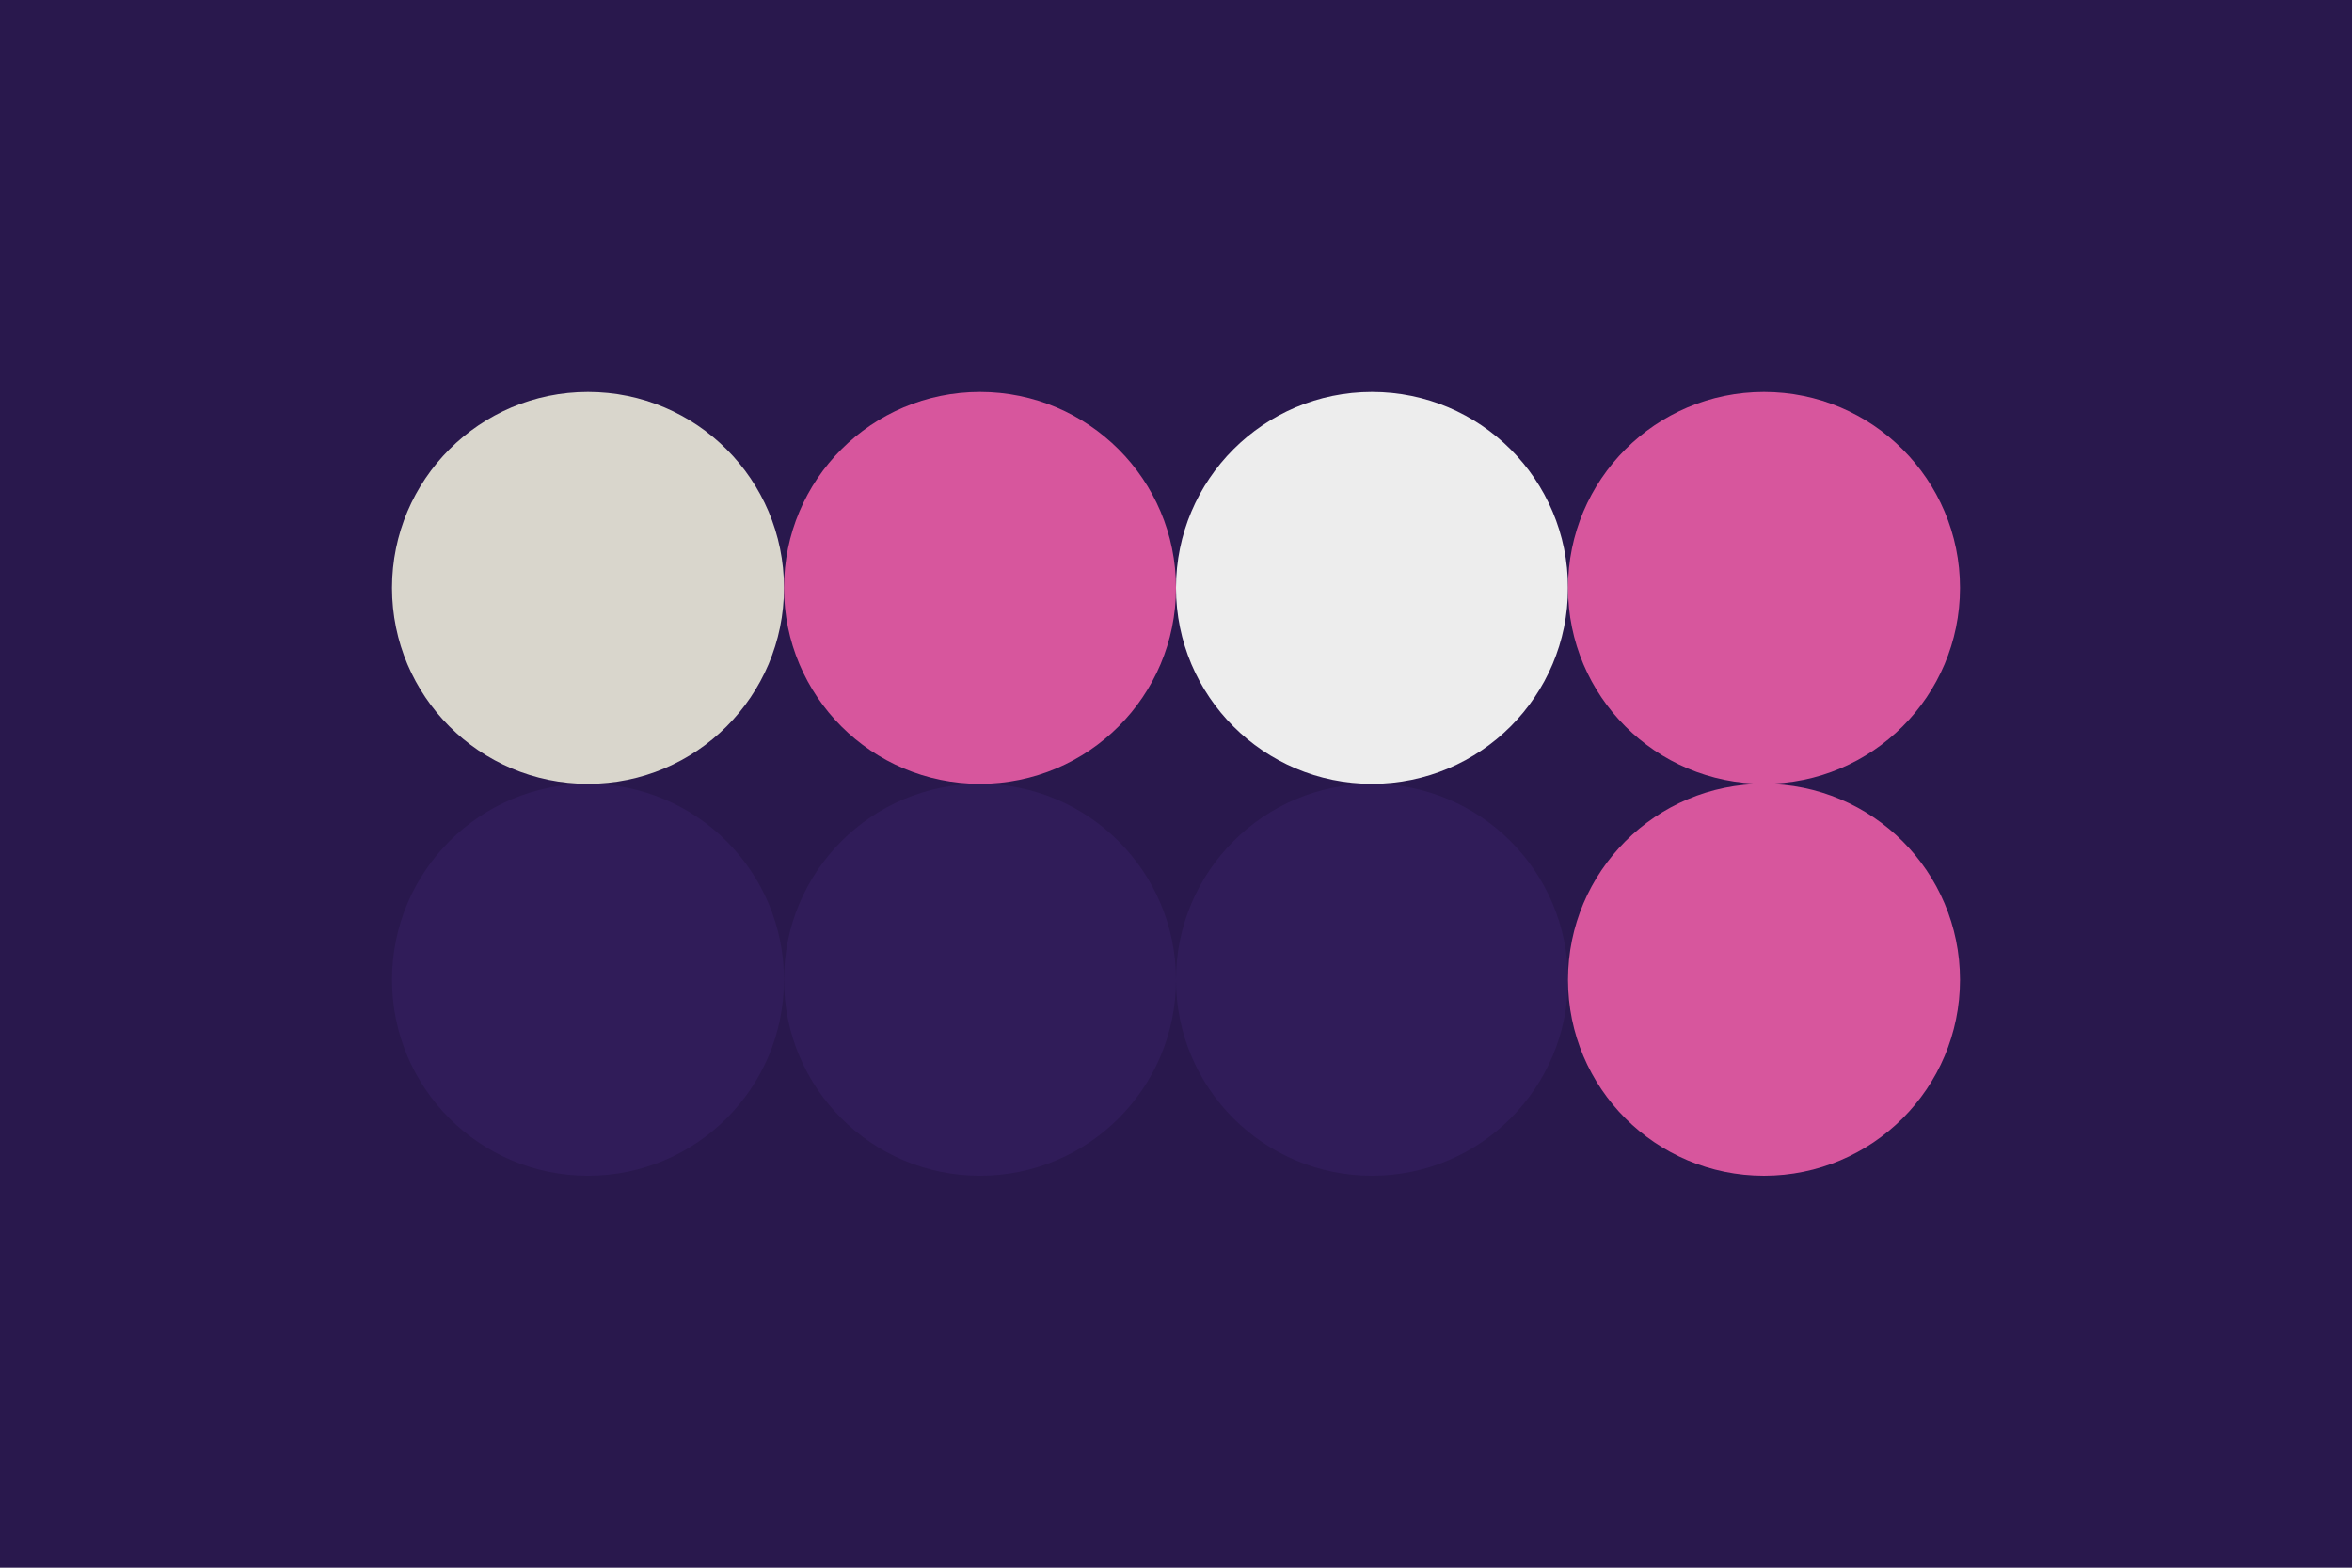 <svg width="96px" height="64px" xmlns="http://www.w3.org/2000/svg" baseProfile="full" version="1.1">
  <!-- Author: Aeriform -->
  <rect width='96' height='64' id='background' fill='#29184D'></rect>
  <!-- Foreground -->
  <circle cx='24' cy='24' r='8' id='f_high' fill='#d9d6cc'></circle>
  <circle cx='40' cy='24' r='8' id='f_med' fill='#D7569D'></circle>
  <circle cx='56' cy='24' r='8' id='f_low' fill='#ededed'></circle>
  <circle cx='72' cy='24' r='8' id='f_inv' fill='#D7569D'></circle>
  <!-- Background -->
  <circle cx='24' cy='40' r='8' id='b_high' fill='#301C59'></circle>
  <circle cx='40' cy='40' r='8' id='b_med' fill='#301C59'></circle>
  <circle cx='56' cy='40' r='8' id='b_low' fill='#301C59'></circle>
  <circle cx='72' cy='40' r='8' id='b_inv' fill='#D7569D'></circle>
  <!-- Tape -->
  <desc id='tape_invert' fill='false'></desc>
  <desc id='tape_unstarted' fill='#FF7F82'></desc>
  <desc id='tape_progressing' fill='#D7569D'></desc>
  <desc id='tape_submitted' fill='#8C35C7'></desc>
  <desc id='tape_approved' fill='#555'></desc>
  <desc id='tape_done' fill='#433267'></desc>
</svg>

